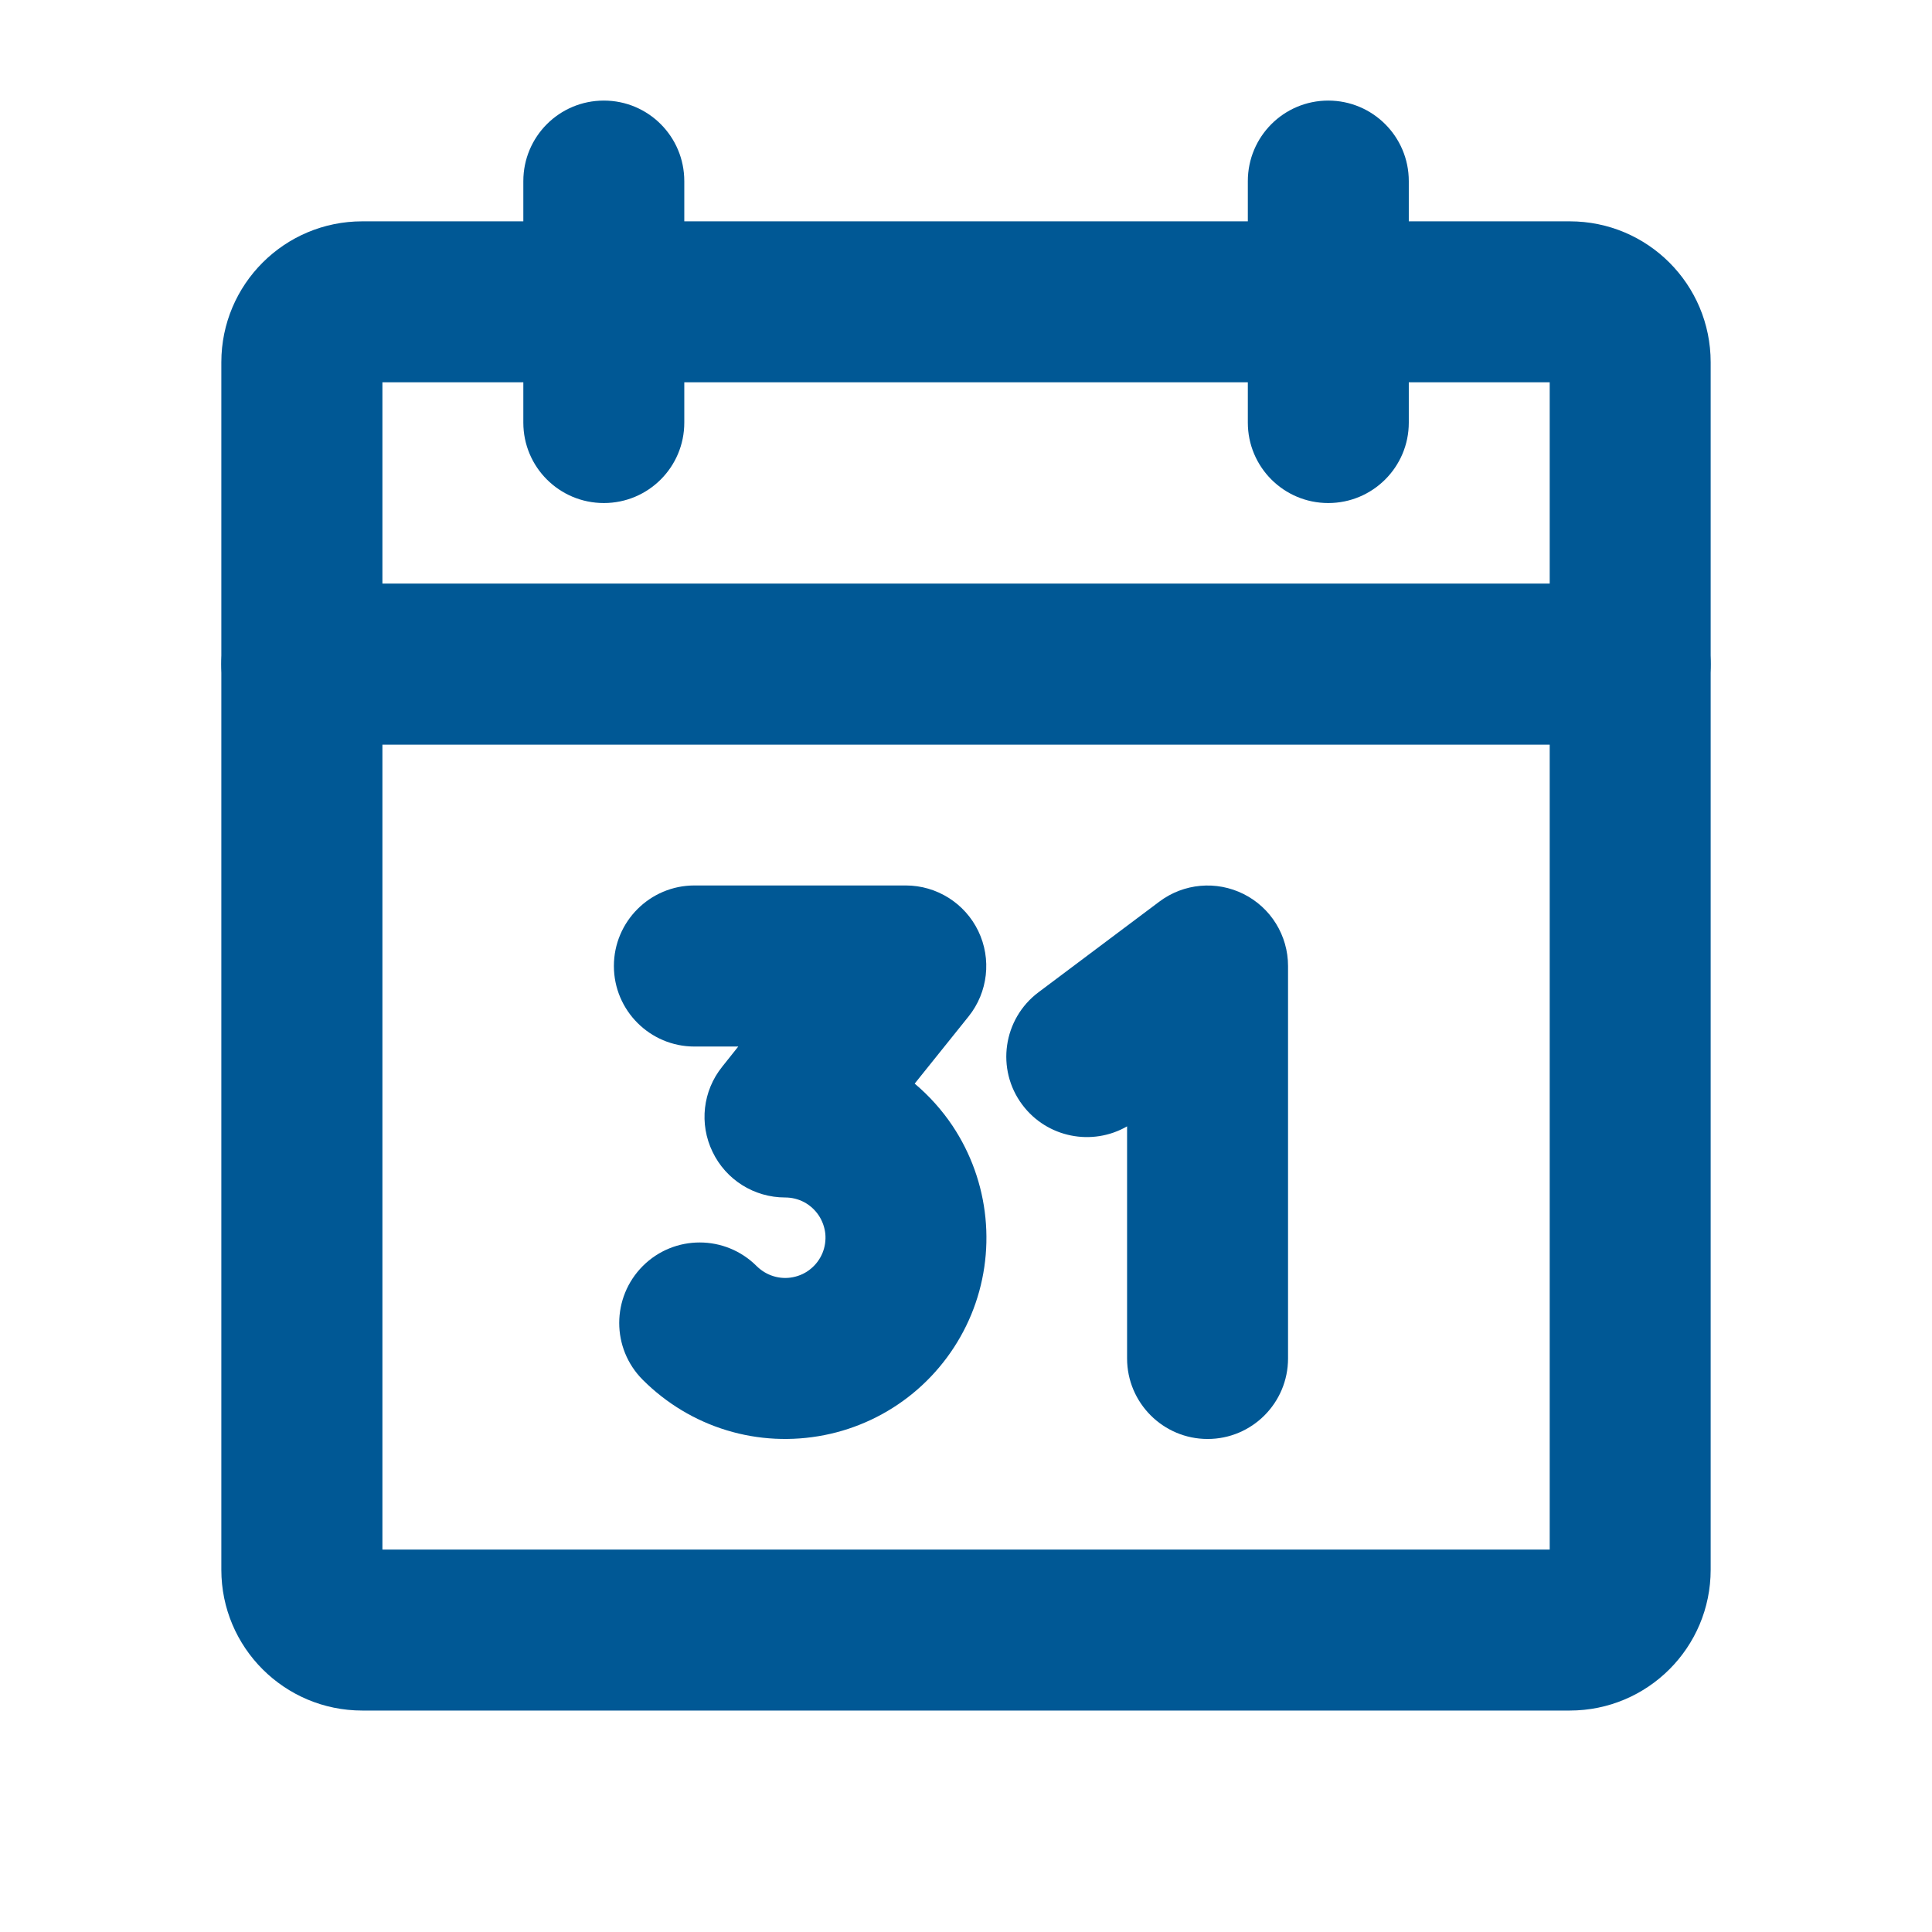 <svg width="16" height="16" viewBox="0 0 16 16" fill="none" xmlns="http://www.w3.org/2000/svg">
<path fill-rule="evenodd" clip-rule="evenodd" d="M3.167 3.166V12.833H12.834V3.166H3.167ZM1.833 3C1.833 2.355 2.356 1.833 3 1.833H13C13.645 1.833 14.167 2.355 14.167 3V13C14.167 13.644 13.645 14.166 13 14.166H3C2.356 14.166 1.833 13.644 1.833 13V3Z" fill="#005895"/>
<path fill-rule="evenodd" clip-rule="evenodd" d="M11 0.833C11.368 0.833 11.667 1.131 11.667 1.5V3.5C11.667 3.868 11.368 4.166 11 4.166C10.632 4.166 10.334 3.868 10.334 3.5V1.5C10.334 1.131 10.632 0.833 11 0.833Z" fill="#005895"/>
<path fill-rule="evenodd" clip-rule="evenodd" d="M5.001 0.833C5.369 0.833 5.667 1.131 5.667 1.5V3.5C5.667 3.868 5.369 4.166 5.001 4.166C4.632 4.166 4.334 3.868 4.334 3.5V1.5C4.334 1.131 4.632 0.833 5.001 0.833Z" fill="#005895"/>
<path fill-rule="evenodd" clip-rule="evenodd" d="M1.833 5.5C1.833 5.132 2.132 4.833 2.5 4.833H13.5C13.868 4.833 14.167 5.132 14.167 5.5C14.167 5.868 13.868 6.167 13.5 6.167H2.5C2.132 6.167 1.833 5.868 1.833 5.5Z" fill="#005895"/>
<path fill-rule="evenodd" clip-rule="evenodd" d="M5.084 8C5.084 7.632 5.383 7.333 5.751 7.333H7.501C7.757 7.333 7.991 7.48 8.102 7.711C8.213 7.942 8.182 8.217 8.022 8.417L7.575 8.974C7.695 9.075 7.8 9.192 7.888 9.323C8.04 9.551 8.134 9.813 8.161 10.086C8.188 10.359 8.148 10.634 8.043 10.888C7.938 11.141 7.772 11.365 7.56 11.539C7.348 11.713 7.096 11.832 6.827 11.885C6.558 11.938 6.28 11.925 6.018 11.845C5.755 11.765 5.517 11.621 5.323 11.427C5.063 11.167 5.063 10.745 5.324 10.484C5.585 10.224 6.007 10.225 6.267 10.486C6.306 10.524 6.353 10.553 6.406 10.569C6.458 10.585 6.514 10.588 6.568 10.577C6.622 10.566 6.672 10.543 6.714 10.508C6.757 10.473 6.79 10.428 6.811 10.378C6.832 10.327 6.84 10.272 6.835 10.217C6.829 10.163 6.81 10.11 6.78 10.065C6.749 10.019 6.708 9.982 6.66 9.956C6.611 9.93 6.557 9.917 6.502 9.917C6.246 9.917 6.012 9.771 5.901 9.539C5.789 9.308 5.82 9.034 5.981 8.834L6.114 8.667H5.751C5.383 8.667 5.084 8.368 5.084 8Z" fill="#005895"/>
<path fill-rule="evenodd" clip-rule="evenodd" d="M10.299 7.404C10.525 7.517 10.667 7.748 10.667 8V11.25C10.667 11.618 10.369 11.917 10.001 11.917C9.633 11.917 9.334 11.618 9.334 11.25V9.328C9.046 9.494 8.672 9.423 8.467 9.15C8.246 8.856 8.306 8.438 8.601 8.217L9.601 7.467C9.803 7.315 10.073 7.291 10.299 7.404Z" fill="#005895"/>
</svg>
